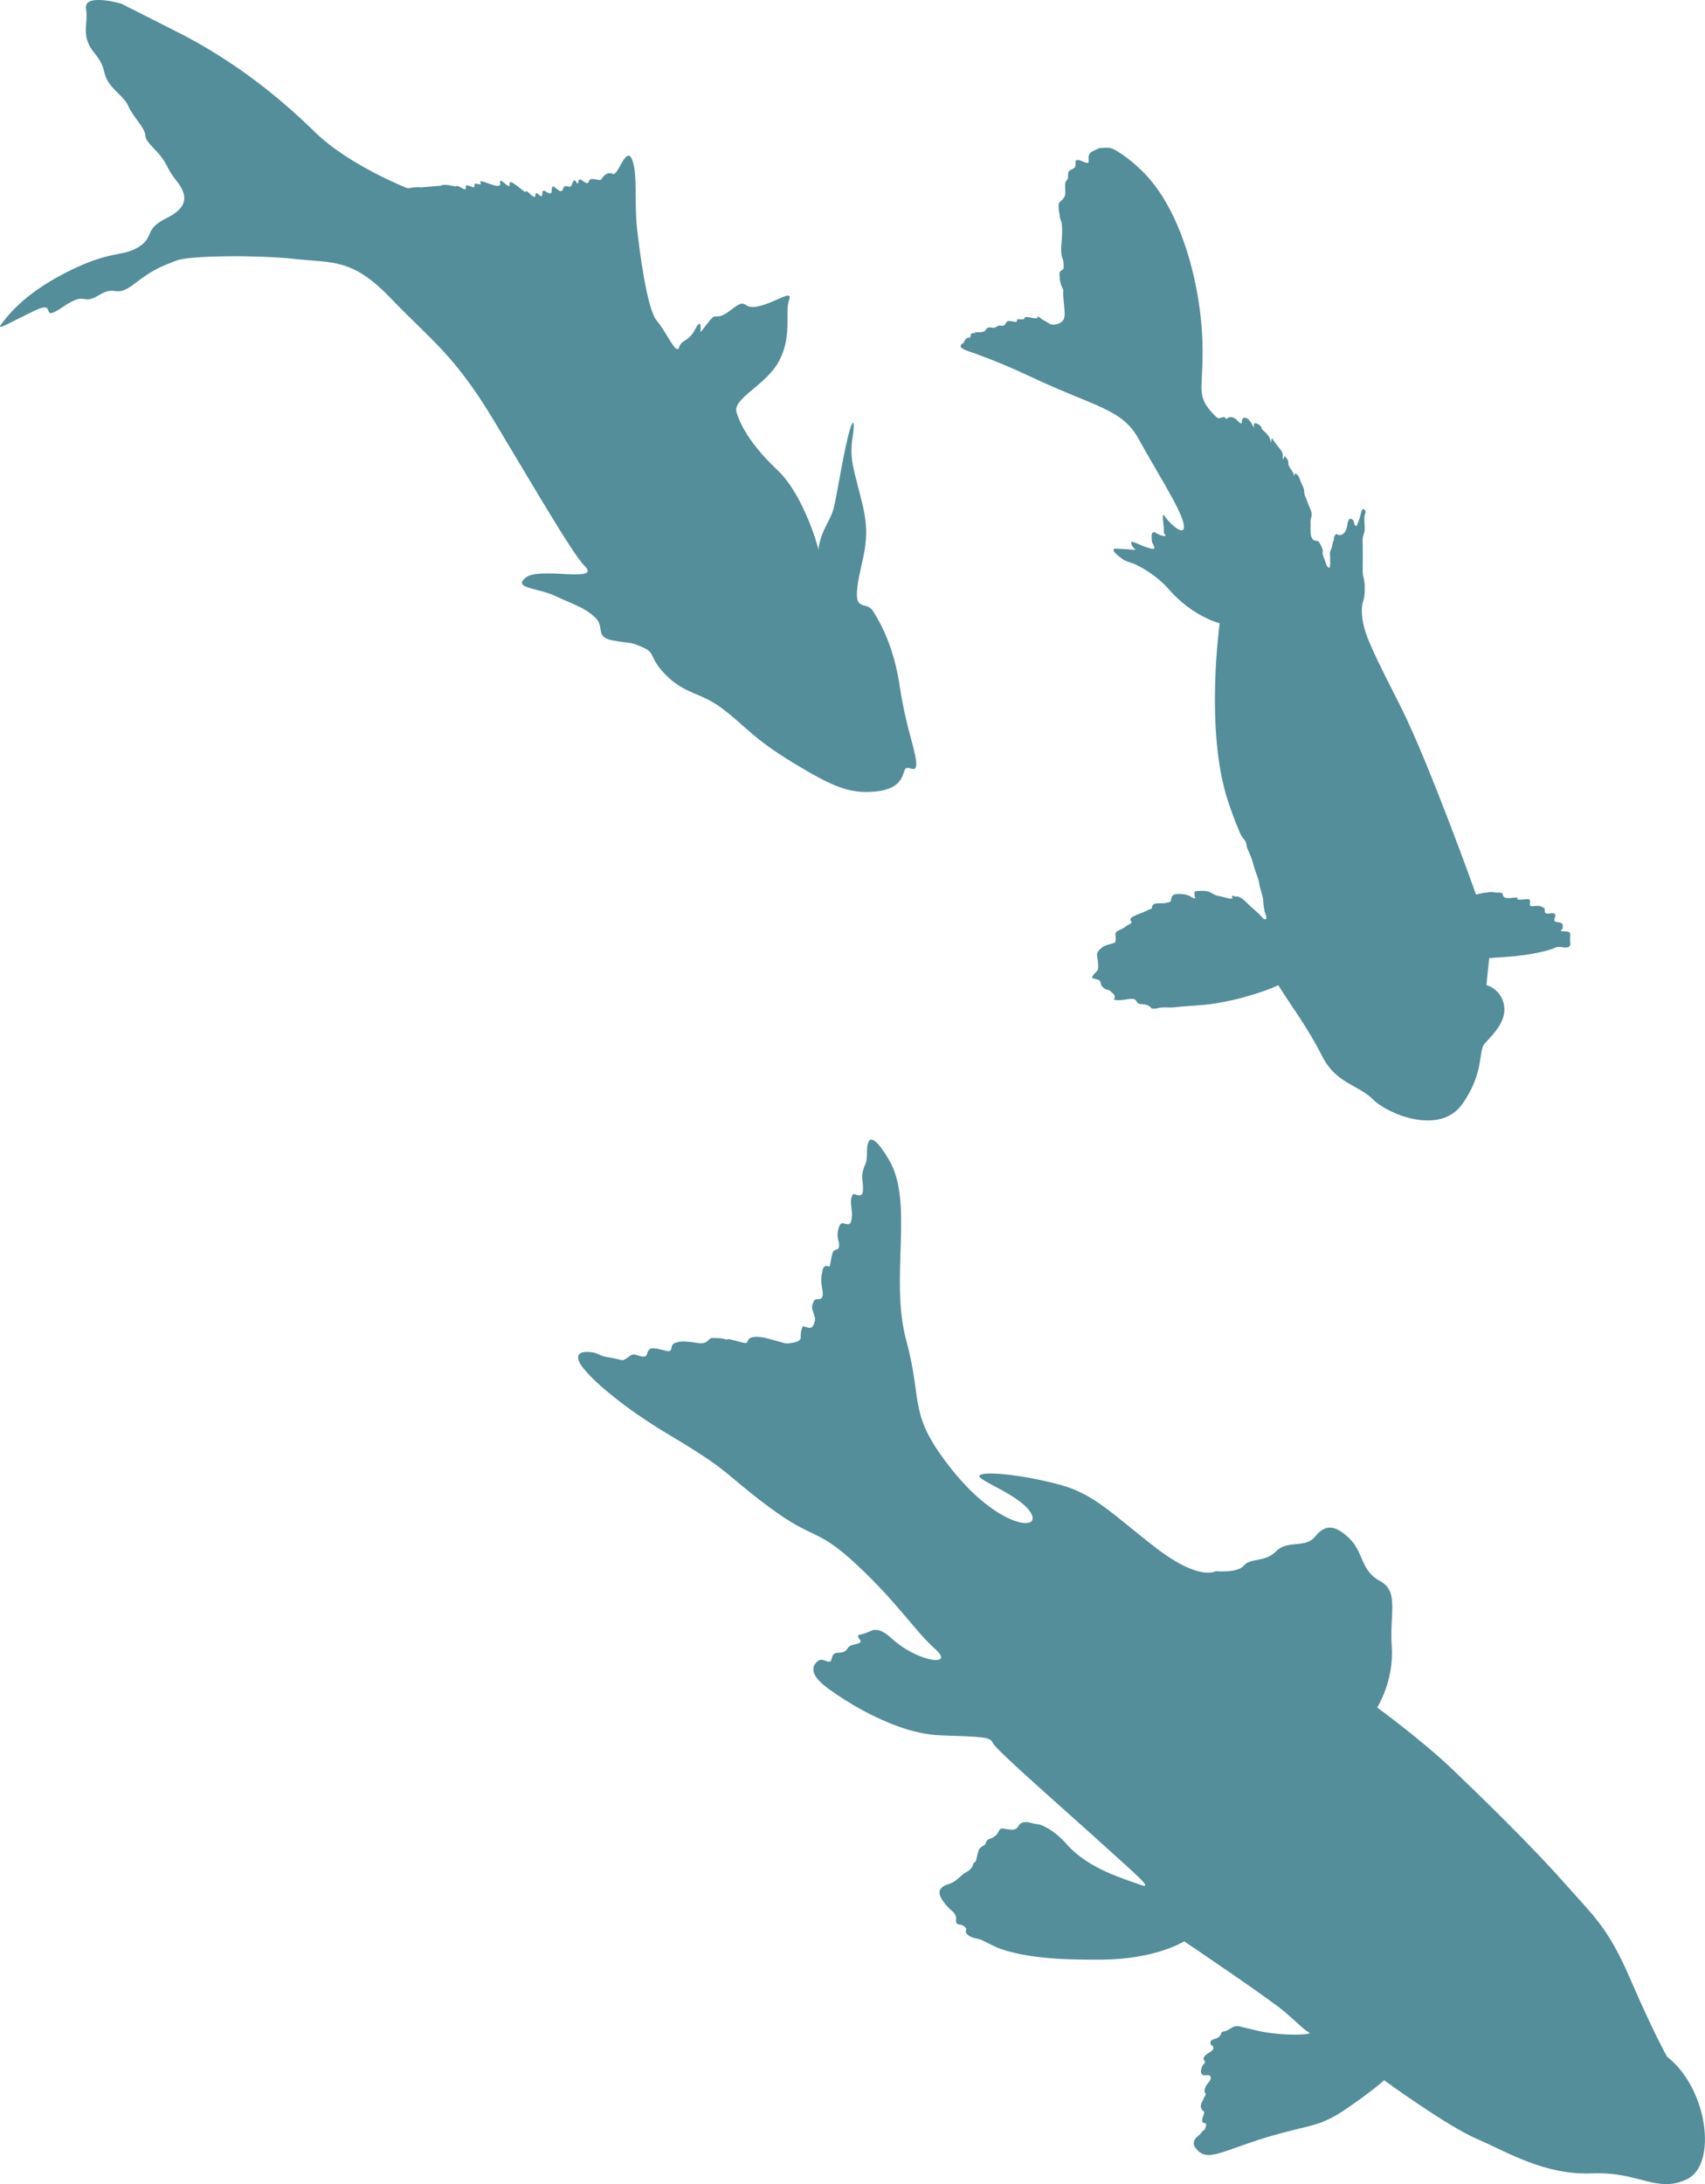 <?xml version="1.0" encoding="UTF-8"?><svg id="Layer_2" xmlns="http://www.w3.org/2000/svg" viewBox="0 0 327.89 419.85"><defs><style>.cls-1{fill:#538e9a;stroke-width:0px;}</style></defs><g id="Layer_3"><path class="cls-1" d="M112.38,108.73c3.52,3.45-8.59.16-11.24,2.27-2.64,2.11,2.15,1.94,5.62,3.56s5.45,2.11,7.6,4.05c2.15,1.94-.17,3.89,3.64,4.53,3.8.65,2.97.16,5.62,1.3,2.64,1.13.99,1.94,4.63,5.51,3.64,3.56,6.44,3.08,10.74,6.32s5.78,5.67,13.55,10.37c7.77,4.7,10.91,5.99,15.86,5.51,4.96-.49,5.12-3.08,5.62-4.21.5-1.13,2.48,1.3,2.15-1.62-.33-2.92-1.98-6.64-3.14-14.41-1.16-7.77-3.8-12.31-5.12-14.41-1.32-2.11-3.69.32-3-4.86.69-5.18,2.67-8.42,1.02-15.39-1.65-6.96-2.64-8.75-1.98-13.12.66-4.37-.17-4.53-1.98,5.02-1.82,9.56-1.32,8.42-3.14,11.98-1.82,3.56-1.49,5.99-1.32,5.34.17-.65-2.97-11.34-7.93-16.03-4.96-4.7-7.11-8.42-7.93-11.17-.83-2.75,5.78-5.18,8.26-10.04,2.48-4.86.99-9.23,1.82-11.5.83-2.27-2.31.32-5.78,1.13-3.47.81-1.98-1.94-5.29.65-3.3,2.59-2.64.16-4.3,2.27l-1.65,2.11s.33-3.24-.99-.65c-1.32,2.59-2.64,1.94-3.14,3.56-.5,1.62-2.48-3.08-4.3-5.18-1.82-2.11-3.3-13.28-3.8-17.98-.5-4.7.17-10.69-.99-13.12-1.16-2.43-2.64,3.4-3.64,2.92-.99-.49-1.82.32-2.15.97s-2.15-.65-2.48.49c-.33,1.13-1.82-1.3-1.98,0-.17,1.3-.66-1.3-1.16.32-.5,1.62-1.32-.32-1.82,1.13-.5,1.46-2.15-1.78-2.15.16s-1.82-.97-1.82.65-1.32-.97-1.32.32-1.82-1.3-1.82-.65-3.3-2.92-3.14-1.46-2.15-1.78-1.82-.16c.33,1.62-4.3-1.13-3.8-.16s-1.32-.32-1.16.65c.17.97-1.82-.81-1.65.32.17,1.13-1.53-.73-1.98-.16,0,0-2.34-.62-2.81-.16l-3.8.32c-1.32-.16-2.15.21-2.64.16,0,0-11.24-4.37-17.85-10.85-6.61-6.48-15.37-13.6-26.27-19.11L23.32.7s-7.27-2.11-6.77.97c.5,3.08-1.16,5.18,1.65,8.58s.83,4.05,4.13,7.29,1.32,1.94,4.13,5.67c2.81,3.72.17,2.27,3.14,5.34s1.98,3.24,4.3,6.15c2.31,2.92,2.31,5.18-1.98,7.29s-2.15,3.56-5.29,5.51c-3.14,1.94-5.29.49-13.88,4.86C4.15,56.74,1.18,61.11.18,62.41s2.15-.65,6.61-2.75c4.46-2.11.5,2.59,5.29-.65,4.79-3.24,3.47-.16,6.94-2.27s2.97.81,6.94-2.27c3.97-3.08,5.62-3.4,7.93-4.37s15.37-1.13,22.8-.32c7.44.81,11.07-.16,18.51,7.61,7.44,7.77,12.06,10.69,19.5,23,7.44,12.31,15.37,26.07,17.68,28.34Z"/><path class="cls-1" d="M245.82,189.37c2.32,3.75,5.72,8.22,8.4,13.58,2.68,5.36,6.97,5.54,9.83,8.4,2.86,2.86,12.87,6.97,17.16.89,4.29-6.08,3.04-10.19,4.29-11.62,1.25-1.43,4.29-4.11,3.75-7.33-.54-3.22-3.4-3.93-3.4-3.93l.54-5.18s4.56-.33,4.85-.36c1.94-.21,3.88-.5,5.78-.97.45-.11.9-.24,1.34-.38.39-.12.82-.37,1.21-.44.64-.1,1.86.44,2.34-.22.15-.21.02-.9.02-1.17,0-.28.13-1.17-.08-1.38-.34-.33-1.26-.13-1.69-.31.04-.21.28-.28.35-.49.04-.13.04-.7-.02-.8-.27-.52-1.35-.22-1.58-.68-.16-.31.55-1.01-.01-1.36-.45-.28-1.3.25-1.7-.12-.27-.24.03-.68-.26-.95-.15-.14-.6-.32-.82-.38-.25-.06-.54-.01-.8-.01-.21,0-.82.11-.99,0-.36-.24.18-1.04-.26-1.26-.23-.12-.88.01-1.16.01-.38,0-.82.08-1.17-.04.06-.06.11-.23.16-.29-.81-.25-2.54.58-2.87-.49-.08-.26.02-.32-.24-.43-.28-.13-.83-.03-1.15-.08-.31-.05-.61-.11-.93-.11-.25,0-2.89.37-2.83.54-.05-.13-8.95-25.05-14.48-36.1-1.84-3.69-3.78-7.34-5.47-11.1-.93-2.06-1.8-4.2-1.99-6.47-.09-1.04-.07-1.94.25-2.92.31-.95.26-1.95.25-2.94,0-.83-.33-1.61-.37-2.43-.03-.67,0-1.36,0-2.04v-3.11c0-.49-.07-1.03,0-1.51.07-.55.36-1.04.37-1.6.03-.85-.15-1.82-.02-2.66.06-.39.4-.77.02-1.13-.46-.44-.63.28-.71.64-.17.71-.37,1.44-.69,2.1-.07.15-.01.3-.21.34-.26.06-.32-.23-.38-.38-.09-.25-.08-.62-.34-.81-.86-.65-1,.89-1.07,1.35-.1.6-.38,1.24-.99,1.53-.18.08-.44.14-.64.09-.13-.03-.22-.21-.35-.21-.24.01-.47.47-.52.66-.04.17,0,.34-.03.51-.03.12-.13.24-.17.37-.09.33-.13.64-.21.99-.07.31-.26.6-.33.88-.08.34,0,.81,0,1.16,0,.42,0,.84,0,1.26,0,.36-.04.97-.5.46-.27-.3-.4-.91-.53-1.28-.14-.38-.36-.75-.4-1.15-.04-.37.06-.71-.08-1.07-.14-.38-.37-.83-.59-1.17-.29-.46-.51-.2-.94-.38-.48-.2-.7-.95-.72-1.4-.03-.5,0-1.02,0-1.52,0-.29-.03-.59,0-.88.02-.4.21-.76.21-1.16,0-.81-.58-1.65-.81-2.43-.22-.72-.62-1.24-.63-1.98-.01-.81-.47-1.33-.73-2.07-.15-.45-.43-1.37-1.04-1.41-.12.25-.25.59-.21.87.19-1.11-.81-1.69-1.06-2.63-.07-.27.04-.5-.08-.78-.12-.28-.41-.61-.62-.82-.16.19-.17.46-.35.64-.09-.33.02-.68-.04-1.02-.11-.57-.54-1.01-.89-1.46-.31-.4-.65-.8-.93-1.23-.09-.14-.12-.33-.29-.36-.08.35-.12.7-.22,1.05.07-.52-.11-1.06-.4-1.49-.3-.38-.64-.74-1.01-1.06-.23-.18-.36-.4-.38-.68-.27-.31-.88-.85-1.39-.67-.08.26,0,.55-.05.8-.36-.66-.86-1.81-1.68-1.9-.67-.08-.56.58-.65,1.09-.4.07-.86-.64-1.14-.84-.68-.48-1.26-.51-1.86.04-.17-.5-.48-.44-.9-.31-.52.16-.7.17-1.09-.22-.7-.69-1.38-1.43-1.9-2.27-.77-1.25-.91-2.6-.83-4.04.24-4.13.33-8.18-.11-12.32-.47-4.47-1.36-8.92-2.72-13.21-1.29-4.06-3-8.04-5.43-11.56-.92-1.33-1.95-2.59-3.11-3.73-1.29-1.26-2.67-2.46-4.19-3.44-.58-.37-1.24-.83-1.93-1.01-.58-.15-1.19-.04-1.78-.03-.51,0-.84.22-1.3.45-.3.15-.73.33-.94.61-.4.53-.07,1.22-.25,1.79-.78.14-1.39-.62-2.13-.53-.52.06-.32.45-.34.91-.03.58-.36.73-.86.94-.47.2-.57.46-.58.98,0,.38.04.6-.16.94-.16.27-.34.33-.38.67-.07.58,0,1.23.01,1.82,0,.6-.12.8-.5,1.27-.2.24-.58.51-.72.75-.14.22-.05.95-.04,1.21.02.43.16.81.18,1.25.02.47.3.88.37,1.34.19,1.28.09,2.59-.02,3.87-.07.82-.13,1.71.05,2.52.09.42.31.69.32,1.12.01.31.11.98-.01,1.26-.12.28-.53.41-.67.66-.16.26-.03.87-.03,1.17,0,.54.15.97.32,1.48.09.29.32.58.36.88.03.26-.05.55-.03.83.05.78.15,1.56.21,2.35.06.84.3,2.2-.44,2.83-.65.56-1.84.82-2.54.32-.32-.23-.68-.42-1.04-.61-.35-.18-.74-.61-1.08-.69-.02.1-.04.2-.06.31-.79.23-1.63-.42-2.45-.12.05.62-1.09.24-1.45.35,0,.36,0,.57-.43.5-.37-.06-.63-.17-1.02-.17-.38,0-.42-.03-.62.26-.21.3-.22.56-.63.65-.25.05-.55-.05-.8-.02-.34.04-.48.31-.8.38-.55.11-1.24-.28-1.62.25-.24.34-.13.34-.53.5-.3.12-.47.14-.81.14-.26,0-.52-.03-.76.04-.07.02-.11.13-.21.15-.15.03-.3-.06-.44,0-.27.12-.21.29-.28.52-.12.39-.01.28-.44.35-.59.1-.57.43-.83.85-.17.27-.61.37-.64.71-.02.25.16.37.34.49.67.43,1.54.65,2.28.92,3.58,1.3,7.1,2.75,10.55,4.38,12.87,6.08,17.87,6.26,21.09,12.15,3.22,5.9,7.86,13.05,8.58,16.09.71,3.04-2.32.54-3.57-1.25-.09-.13-.17-.28-.33-.3-.16.91.15,1.89.14,2.82,0,.27-.05.55.08.8.08.15.22.24.26.4-.45.18-1.13-.18-1.55-.36-.32-.14-.63-.54-.98-.19-.27.27-.15,1.09-.13,1.45.02.41.21.65.38,1,.57,1.15-1.03.4-1.59.25-.52-.14-1.1-.47-1.63-.68-.35-.14-.69-.25-1.07-.34-.24.57.46,1.24.8,1.6-.98-.08-1.89-.19-2.89-.19-.26,0-1.04-.14-1.25,0-.57.4,1.32,1.73,1.56,1.9.82.6,1.67.65,2.55,1.07,2.19,1.05,4.45,2.65,6.1,4.43.08.09.16.18.24.27,4.65,5.36,9.86,6.61,9.86,6.61,0,0-2.89,20.55,1.58,34.14.65,1.97,1.36,3.91,2.17,5.81.29.68.48,1.1.95,1.6.48.5.4,1.27.67,1.87.44.98.84,1.85,1.09,2.89.25,1.02.69,1.99.99,3,.17.59.2,1.19.39,1.77.2.63.37,1.24.5,1.88.08.36.01.72.08,1.08.1.51.12,1.05.27,1.55.08.27.44.94.23,1.22-.28.38-.87-.42-1.07-.63-.61-.63-1.25-1.17-1.9-1.74-.68-.61-1.49-1.62-2.39-1.89-.16-.05-.4.01-.57-.02-.22-.04-.43-.24-.66-.12.02.2.19.29.11.49-.53.14-1.09-.11-1.59-.24-.46-.12-.94-.19-1.39-.31-.63-.17-1.13-.65-1.79-.81-.59-.15-1.55-.13-2.15-.04-.42.06-.36.11-.35.54,0,.37.02.56.16.87-.31.06-.9-.39-1.18-.51-.61-.26-1.14-.36-1.8-.36-.73,0-1.44-.03-1.65.8-.16.64.09.62-.59.83-.56.17-1.02.16-1.61.16-.91,0-1.49,0-1.57,1.04-.68.17-1.24.57-1.91.8-.52.18-.99.38-1.47.61-.3.15-.78.36-.72.77.03.25.32.23.17.54-.11.23-.63.38-.82.52-.39.3-.68.5-1.12.72-.26.13-.77.29-.96.53-.33.42-.01,1.14-.11,1.62-.06.3,0,.36-.35.49-.3.11-.64.18-.95.27-.66.2-1.06.33-1.56.8-.33.31-.56.47-.68.93-.14.57.14,1.04.14,1.61,0,.44.12,1.04-.02,1.46-.13.41-.67.75-.89,1.13-.13.11-.19.24-.2.41.04.2.17.27.38.22.63.25,1.1.07,1.27.89.07.36.06.43.35.72.2.2.44.42.72.5.24.07.37.05.58.16.26.14.48.38.68.59.23.24.4.36.36.72-.02.23-.12.32-.16.5.84.18,1.8.03,2.63-.1.42-.07,1.08-.17,1.47.09.23.15.23.42.43.6.34.32,1.1.23,1.53.33.45.11.64.23,1.01.52.1.08.07.18.21.23.61.18,1.41-.17,2.01-.2.42-.02.86,0,1.28.01.35,0,.69,0,1.04-.03,2.62-.31,5.22-.32,7.84-.74,2.26-.36,4.49-.87,6.68-1.52,1.85-.55,3.73-1.16,5.48-2Z"/><path class="cls-1" d="M320.58,395.33s-2.58-4.54-6.95-14.66c-4.36-10.12-6.85-12.01-13.07-19.02-6.22-7.01-15.75-16.29-21.43-21.71-5.68-5.41-14.28-11.71-14.28-11.71,0,0,3.25-5.1,2.8-11.64-.45-6.54,1.47-10.68-2.28-12.68-3.75-2.01-3.08-5.52-5.92-8.23s-4.7-2.6-6.55-.29-5.28.57-7.48,2.8c-2.19,2.23-4.89,1.21-6.18,2.74s-5.41,1.09-5.41,1.09c0,0-3.06,2.02-11.44-4.41-8.38-6.43-11.84-10.39-18.57-12.2s-14.07-2.65-15.36-1.86c-1.29.79,7.75,3.7,9.82,7.33,2.07,3.62-6.35,2.7-15.11-8.24-8.76-10.94-5.57-12.74-8.88-24.94-3.31-12.2,1.68-26.81-3.51-35.04-.34-.55-3.02-5.2-3.81-3.01-.47,1.3,0,2.8-.52,4.06-.27.67-.54,1.29-.62,2.02-.09.83.13,1.66.14,2.5,0,.59.07,1.58-.77,1.56-.21,0-.49-.13-.69-.18-.42-.11-.43-.15-.61.21-.63,1.31.15,2.87-.09,4.22-.09.53-.13,1.37-.77,1.3-.8-.08-1.27-.57-1.65.42-.26.66-.38,1.39-.29,2.09.08.62.38,1.22.25,1.85-.14.69-.9.37-1.18,1-.21.47-.26,1.1-.38,1.6-.07.3-.1.6-.16.89-.1.47-.11.22-.56.17-.87-.1-.85.89-1.01,1.52-.18.73-.15,1.65-.03,2.39.1.62.36,1.52.06,2.13-.17.34-.49.31-.83.35-.49.05-.65.09-.86.59-.2.46-.32,1-.15,1.47.12.32.22.55.28.87.04.21.18.48.21.67.07.45-.25,1.53-.63,1.79-.52.36-1.16-.21-1.73-.17-.23.42-.41,1.26-.39,1.73.02.58.03.83-.58,1.14-.49.25-1.19.3-1.74.39-.61.1-1.36-.22-1.95-.36-1.57-.38-3.42-1.17-5.05-.8-.53.12-.65.28-.91.75-.18.34-.11.41-.64.32-.62-.11-1.23-.31-1.85-.46-.42-.1-.83-.23-1.26-.26-.02,0-.11.08-.16.09-.2.01-.41-.08-.6-.13-.75-.19-1.49-.17-2.25-.18-.47,0-.6.32-.96.61-.85.69-1.94.3-2.95.19-1.06-.12-2-.25-3.02.07-.32.1-.51.15-.73.43-.24.32-.14.81-.39,1.08-.31.34-1.06.03-1.4-.06-.63-.16-1.26-.29-1.91-.33-.5-.03-.72.12-1,.53-.17.25-.14.55-.29.78-.48.73-1.89-.17-2.56-.13-.51.03-1.02.61-1.47.85-.32.17-.47.28-.83.22-.34-.05-.69-.17-1.02-.25-1.14-.27-2.31-.28-3.35-.84-.7-.38-1.51-.48-2.3-.47-.72,0-1.67.18-1.63,1.09.05,1.04,1.02,2.08,1.66,2.81,1.26,1.44,2.71,2.72,4.19,3.93,3.61,2.99,7.52,5.64,11.54,8.04,12.38,7.39,10.07,7.02,19.11,13.79,9.03,6.77,9.18,3.87,17.13,11.3,7.95,7.43,11.1,12.67,15.04,16.16,3.94,3.49-3.37,2.53-8.34-2.01-.93-.85-2.45-2.07-3.83-1.56-.62.23-1.21.54-1.86.71-.1.03-.44.05-.53.09-.83.39.35.87.19,1.38-.12.36-1.3.51-1.64.63-.48.17-.62.26-.9.7-.48.78-1.22.74-2.03.78-.48.03-.73.4-.89.8-.11.29-.11.82-.45.9-.44.1-1.12-.35-1.58-.38-.48-.03-.94.4-1.22.78-1.34,1.82,1.32,3.93,2.6,4.85,4.08,2.94,8.71,5.53,13.44,7.23,2.63.94,5.38,1.59,8.18,1.69,8.02.28,9.5.27,9.94,1.48.44,1.21,15.03,13.92,21.06,19.41,6.03,5.5,10.18,8.89,7.31,7.83-2.87-1.06-9.94-3-14.13-7.75-1.33-1.51-3-2.95-4.9-3.7-.32-.13-.63-.19-.97-.22-.84-.09-1.69-.56-2.53-.33-.46.13-.66.28-.89.66-.14.25-.29.47-.55.6-.49.25-1.14.1-1.66.06-.32-.02-.97-.25-1.25-.08-.27.16-.39.58-.56.84-.21.33-.61.64-.94.84-.39.24-.93.24-1.19.67-.26.43-.07.6-.59.88-.72.39-.92.67-1.11,1.47-.08.35-.16.7-.25,1.04-.05.19-.05.35-.16.52-.09.14-.29.2-.37.32-.14.21-.16.48-.28.7-.14.25-.39.5-.61.7-.32.29-.74.41-1.07.68-.91.72-1.56,1.55-2.72,1.91-.67.21-1.56.53-1.83,1.26-.25.68.19,1.42.55,1.97.53.8,1.16,1.46,1.88,2.07.29.25.5.56.63.93.14.42-.05.89.12,1.28.14.33.6.3.9.38.31.09.48.2.73.41.35.31.24.3.18.74-.09.67.82,1.12,1.35,1.31.53.19,1.1.19,1.63.43,1.24.56,2.38,1.26,3.68,1.72,1.83.64,3.73,1.06,5.65,1.35,4.55.7,9.17.75,13.76.73,10.49-.05,15.92-3.52,15.92-3.52,0,0,16.61,11.17,19.5,13.7,2.88,2.53,3.76,3.48,4.59,3.86.83.38-5.72.83-11.06-.64-.68-.19-1.39-.29-2.06-.49-.59-.17-1.16-.19-1.71.12-.4.22-.76.49-1.19.66-.18.07-.53.09-.69.18-.23.14-.19.19-.33.48-.1.21-.28.44-.45.58-.38.3-1.2.32-1.46.7-.11.16-.12.48-.03.66.11.24.38.2.47.45.24.66-.61,1.02-.97,1.25-.34.22-1.03.72-.85,1.22.09.27.36.28.19.65-.06.13-.22.24-.3.35-.38.51-.82,1.98.27,2.03.39.02.99-.22,1.17.31.17.5-.41,1.08-.68,1.41-.27.35-.45.79-.5,1.25-.03.33.26.51.23.73-.03.2-.3.48-.37.7-.16.49-.62,1.07-.58,1.62.02.29.35.9.66.96.07.55-.71,1.63-.25,2.08.23.22.54,0,.63.36.04.18-.19.86-.29,1.01-.06.09-.33.22-.4.29-.17.17-.26.38-.42.54-.53.52-1.06.75-1.25,1.54-.16.66.27,1.12.69,1.59.66.74,1.56,1.02,2.55.91,1.53-.18,3.03-.77,4.47-1.27,2.11-.74,4.22-1.5,6.37-2.14,8.52-2.54,10-1.82,15.51-5.64,5.52-3.82,6.98-5.31,6.98-5.31,0,0,12.04,8.78,17.87,11.29,5.83,2.51,13.02,7,22.12,6.62,9.1-.38,12.48,3.92,18.3,1.1,5.83-2.82,4.01-17.42-3.89-23.55Z"/></g></svg>